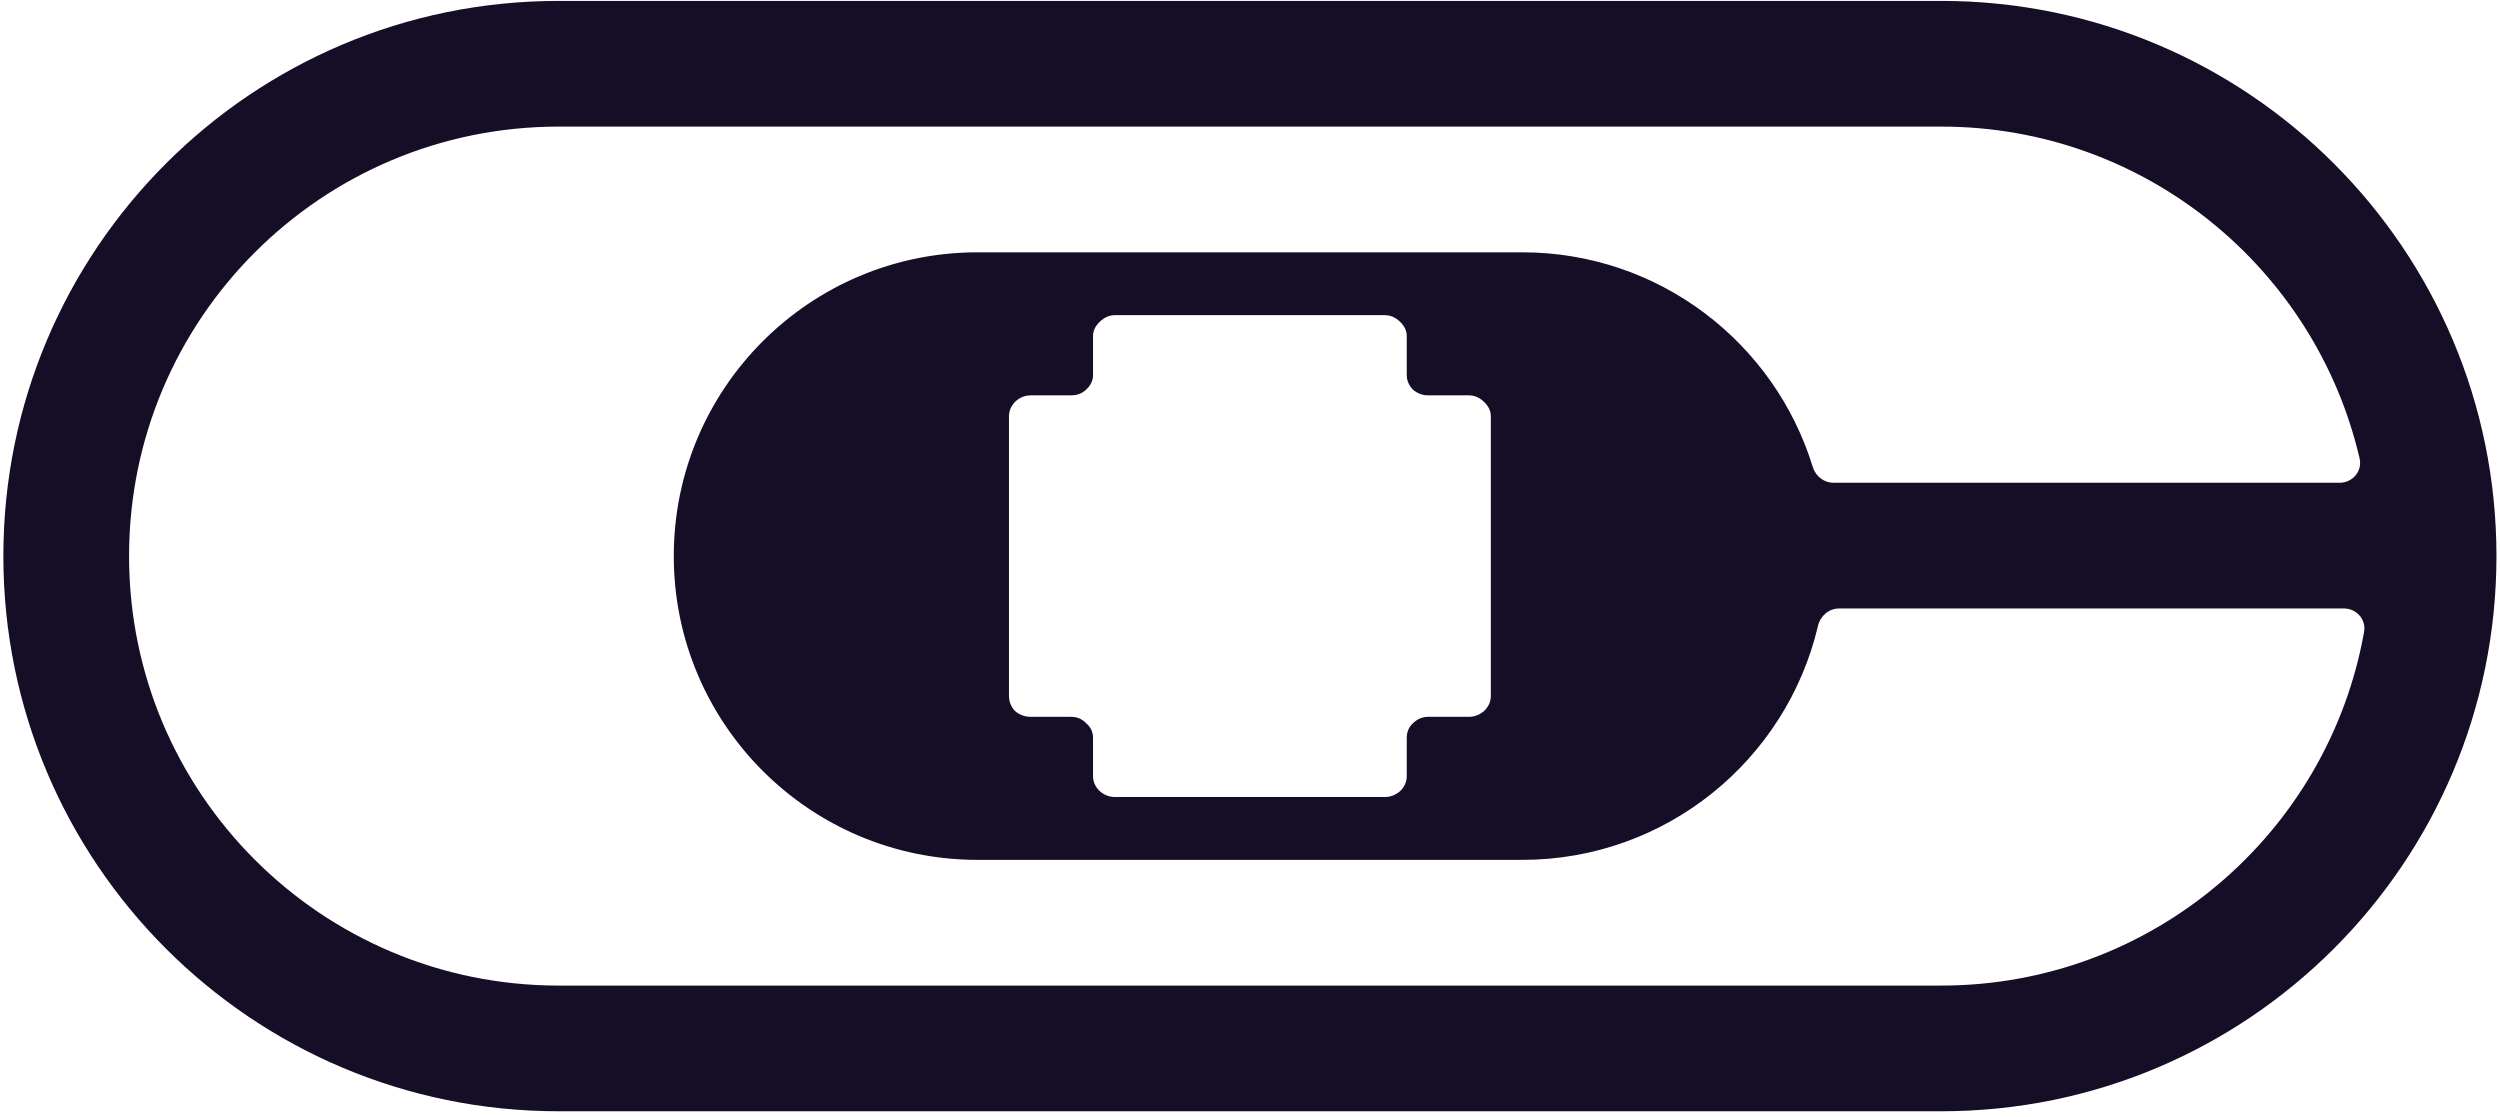<svg width="459" height="205" viewBox="0 0 459 205" fill="none" xmlns="http://www.w3.org/2000/svg">
<path fill-rule="evenodd" clip-rule="evenodd" d="M0.616 102.098C0.616 45.802 46.253 0.166 102.548 0.166H356.417C412.713 0.166 458.35 45.802 458.35 102.098C458.35 158.394 412.713 204.03 356.417 204.03H102.548C46.253 204.03 0.616 158.394 0.616 102.098ZM102.548 23.245H356.417C393.796 23.245 425.1 49.252 433.221 84.159C433.762 86.482 431.946 88.635 429.561 88.635H336.635C334.868 88.635 333.341 87.424 332.823 85.734C325.83 62.916 304.596 46.324 279.487 46.324H179.478C148.675 46.324 123.704 71.295 123.704 102.098C123.704 132.901 148.675 157.872 179.478 157.872H279.487C305.89 157.872 328.008 139.526 333.789 114.886C334.216 113.065 335.801 111.714 337.671 111.714H430.348C432.656 111.714 434.452 113.738 434.047 116.011C427.476 152.925 395.22 180.951 356.417 180.951H102.548C58.999 180.951 23.695 145.648 23.695 102.098C23.695 58.549 58.999 23.245 102.548 23.245ZM201.934 145.272C202.768 145.979 203.695 146.333 204.715 146.333H254.251C255.271 146.333 256.198 145.979 257.032 145.272C257.866 144.476 258.283 143.547 258.283 142.486V135.457C258.283 134.395 258.654 133.511 259.396 132.804C260.23 132.008 261.157 131.61 262.177 131.61H269.685C270.705 131.61 271.632 131.256 272.466 130.549C273.3 129.753 273.718 128.825 273.718 127.764V76.433C273.718 75.46 273.3 74.576 272.466 73.78C271.632 72.984 270.705 72.586 269.685 72.586H262.177C261.157 72.586 260.23 72.232 259.396 71.525C258.654 70.729 258.283 69.845 258.283 68.872V61.71C258.283 60.737 257.866 59.853 257.032 59.057C256.198 58.261 255.271 57.863 254.251 57.863H204.715C203.695 57.863 202.768 58.261 201.934 59.057C201.099 59.853 200.682 60.737 200.682 61.71V68.872C200.682 69.845 200.265 70.729 199.431 71.525C198.689 72.232 197.762 72.586 196.65 72.586H189.28C188.168 72.586 187.195 72.984 186.36 73.78C185.619 74.576 185.248 75.46 185.248 76.433V127.764C185.248 128.825 185.619 129.753 186.36 130.549C187.195 131.256 188.168 131.61 189.28 131.61H196.65C197.762 131.61 198.689 132.008 199.431 132.804C200.265 133.511 200.682 134.395 200.682 135.457V142.486C200.682 143.547 201.099 144.476 201.934 145.272Z" fill="#160E27"/>
</svg>
